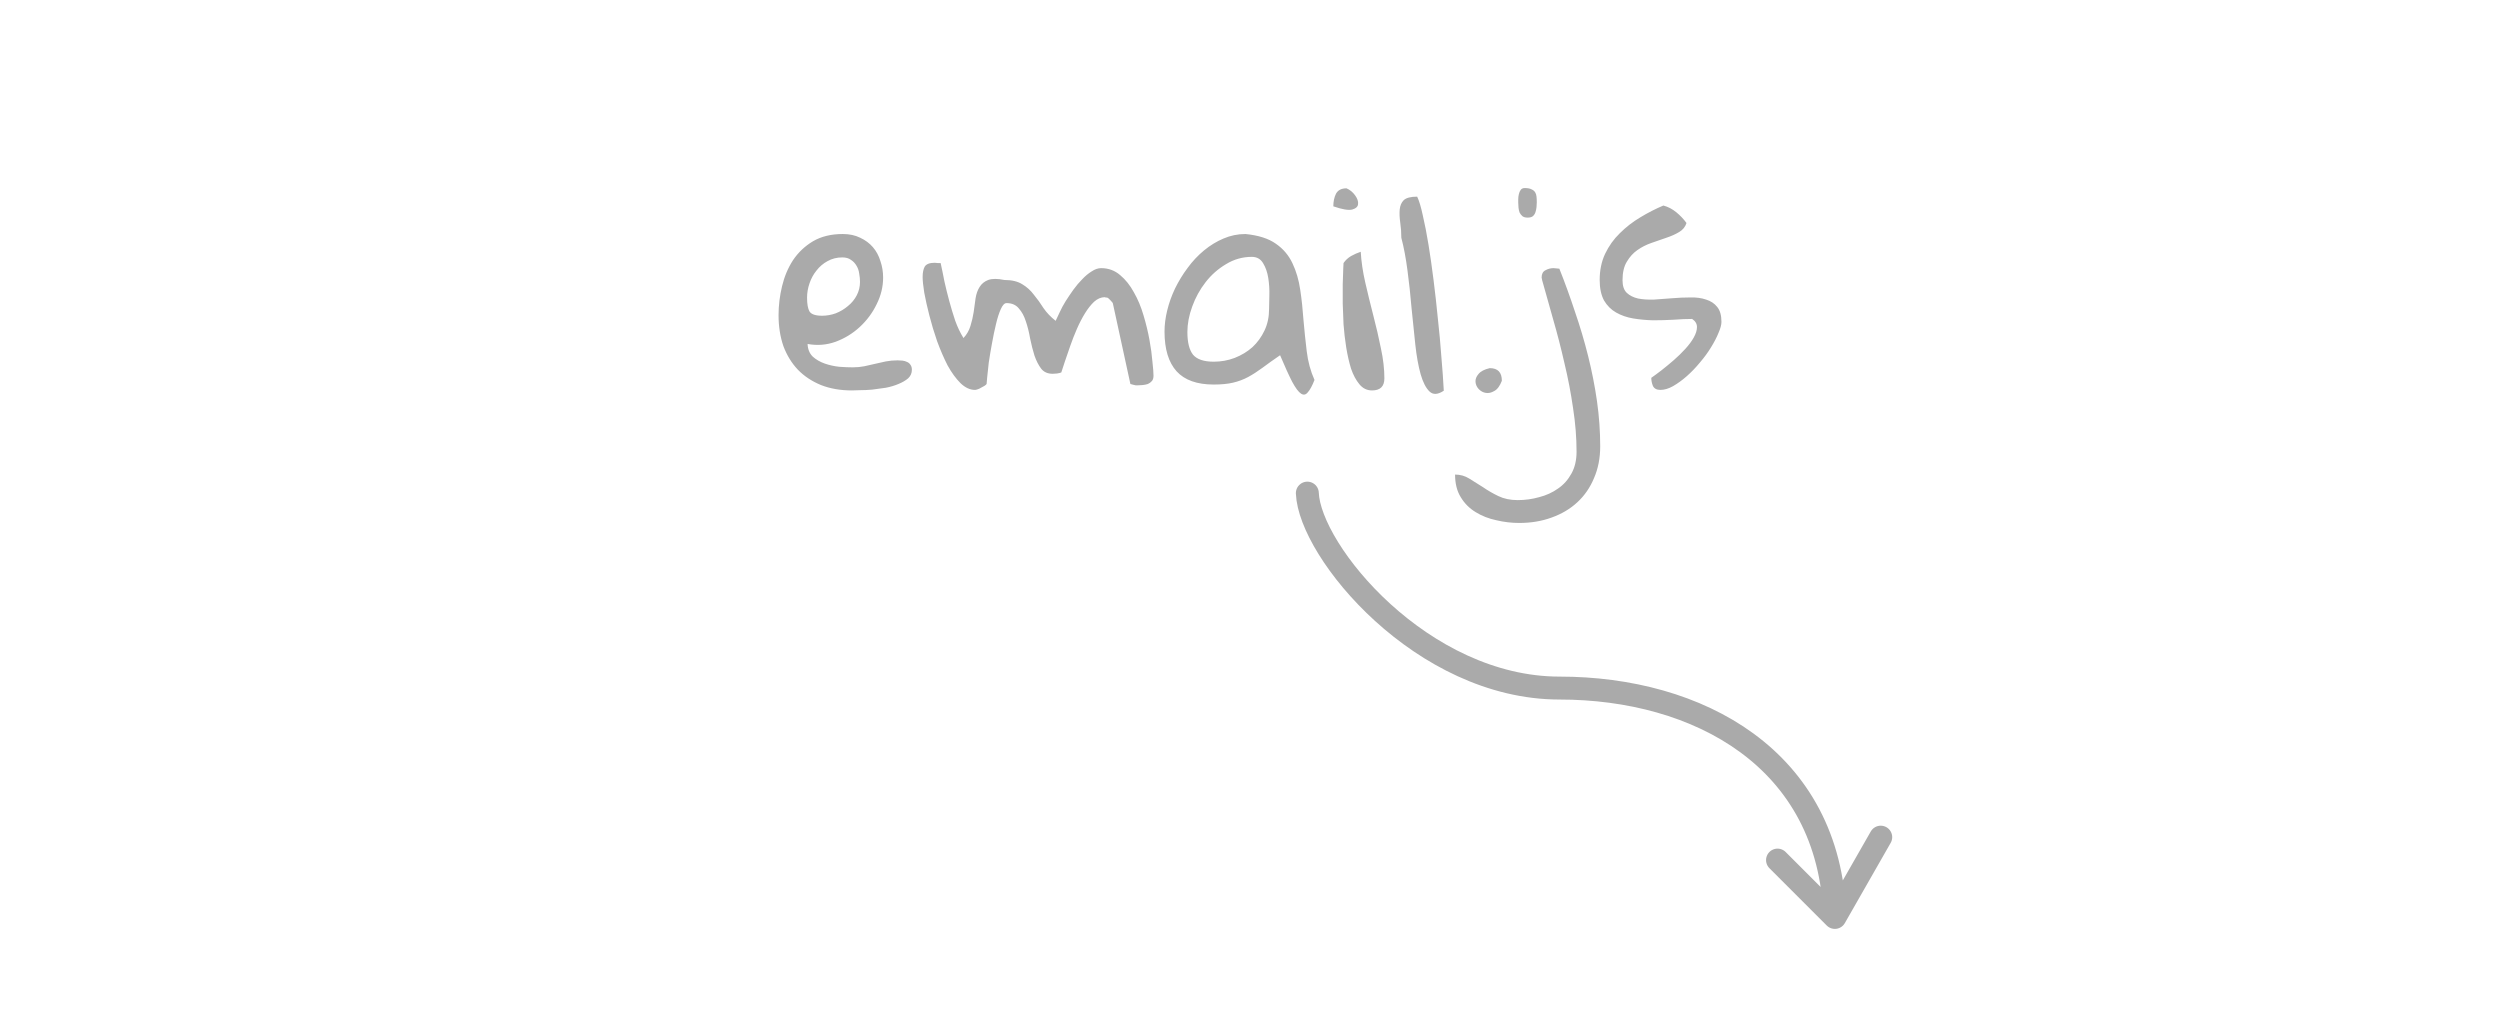 <svg width="109" height="44" viewBox="0 0 109 44" fill="none" xmlns="http://www.w3.org/2000/svg">
<path d="M80 40L77.5 37.5M80 40L82 36.5M80 40C79.783 33.049 74 30 68 30C62 30 57.1 24.044 57 21.5" stroke="#AAAAAA" stroke-linecap="round" stroke-linejoin="round"/>
<path d="M33.945 13.742C33.945 13.32 33.996 12.898 34.098 12.477C34.199 12.055 34.359 11.676 34.578 11.34C34.805 11.004 35.094 10.73 35.445 10.52C35.805 10.309 36.238 10.203 36.746 10.203C37.035 10.203 37.289 10.258 37.508 10.367C37.727 10.469 37.91 10.605 38.059 10.777C38.207 10.949 38.316 11.152 38.387 11.387C38.465 11.613 38.504 11.852 38.504 12.102C38.504 12.5 38.41 12.887 38.223 13.262C38.043 13.637 37.797 13.969 37.484 14.258C37.18 14.539 36.828 14.754 36.43 14.902C36.031 15.043 35.625 15.074 35.211 14.996C35.219 15.223 35.293 15.406 35.434 15.547C35.582 15.68 35.758 15.781 35.961 15.852C36.164 15.922 36.375 15.969 36.594 15.992C36.812 16.008 37.008 16.016 37.18 16.016C37.359 16.016 37.527 16 37.684 15.969C37.84 15.938 37.996 15.902 38.152 15.863C38.309 15.824 38.465 15.789 38.621 15.758C38.785 15.727 38.957 15.711 39.137 15.711C39.207 15.711 39.277 15.715 39.348 15.723C39.418 15.73 39.484 15.75 39.547 15.781C39.609 15.805 39.66 15.848 39.699 15.91C39.738 15.965 39.758 16.035 39.758 16.121C39.758 16.27 39.703 16.395 39.594 16.496C39.484 16.59 39.344 16.672 39.172 16.742C39.008 16.812 38.824 16.867 38.621 16.906C38.418 16.938 38.219 16.965 38.023 16.988C37.836 17.004 37.66 17.012 37.496 17.012C37.34 17.02 37.223 17.023 37.145 17.023C36.645 17.023 36.195 16.945 35.797 16.789C35.398 16.625 35.062 16.402 34.789 16.121C34.516 15.832 34.305 15.488 34.156 15.09C34.016 14.684 33.945 14.234 33.945 13.742ZM35.188 12.98C35.188 13.254 35.223 13.453 35.293 13.578C35.371 13.703 35.555 13.766 35.844 13.766C36.047 13.766 36.246 13.73 36.441 13.66C36.637 13.582 36.812 13.477 36.969 13.344C37.133 13.211 37.262 13.055 37.355 12.875C37.449 12.695 37.496 12.5 37.496 12.289C37.496 12.172 37.484 12.051 37.461 11.926C37.445 11.801 37.406 11.688 37.344 11.586C37.281 11.477 37.199 11.391 37.098 11.328C37.004 11.258 36.879 11.223 36.723 11.223C36.488 11.223 36.273 11.277 36.078 11.387C35.891 11.488 35.73 11.625 35.598 11.797C35.465 11.961 35.363 12.148 35.293 12.359C35.223 12.562 35.188 12.77 35.188 12.98ZM40.227 12.078C40.227 11.883 40.258 11.73 40.32 11.621C40.391 11.512 40.535 11.457 40.754 11.457C40.777 11.457 40.82 11.461 40.883 11.469C40.953 11.469 40.996 11.469 41.012 11.469C41.066 11.711 41.121 11.977 41.176 12.266C41.238 12.547 41.309 12.832 41.387 13.121C41.465 13.41 41.551 13.695 41.645 13.977C41.746 14.258 41.867 14.512 42.008 14.738C42.148 14.59 42.25 14.414 42.312 14.211C42.375 14.008 42.422 13.805 42.453 13.602C42.484 13.391 42.512 13.191 42.535 13.004C42.566 12.809 42.625 12.645 42.711 12.512C42.797 12.371 42.922 12.27 43.086 12.207C43.258 12.145 43.492 12.145 43.789 12.207C44.117 12.207 44.379 12.27 44.574 12.395C44.77 12.512 44.938 12.664 45.078 12.852C45.227 13.031 45.367 13.227 45.5 13.438C45.641 13.641 45.816 13.824 46.027 13.988C46.074 13.887 46.133 13.762 46.203 13.613C46.273 13.457 46.359 13.297 46.461 13.133C46.57 12.961 46.684 12.793 46.801 12.629C46.926 12.457 47.055 12.305 47.188 12.172C47.32 12.031 47.457 11.918 47.598 11.832C47.738 11.738 47.875 11.691 48.008 11.691C48.328 11.691 48.605 11.793 48.84 11.996C49.074 12.191 49.273 12.441 49.438 12.746C49.609 13.043 49.75 13.379 49.859 13.754C49.969 14.121 50.055 14.477 50.117 14.82C50.18 15.164 50.223 15.48 50.246 15.77C50.277 16.051 50.293 16.254 50.293 16.379C50.293 16.48 50.27 16.559 50.223 16.613C50.176 16.668 50.117 16.711 50.047 16.742C49.977 16.766 49.898 16.781 49.812 16.789C49.734 16.797 49.66 16.801 49.59 16.801C49.574 16.801 49.551 16.801 49.52 16.801C49.488 16.793 49.453 16.785 49.414 16.777C49.383 16.77 49.34 16.758 49.285 16.742L48.523 13.238C48.523 13.215 48.492 13.172 48.43 13.109C48.367 13.039 48.32 12.996 48.289 12.98C48.266 12.98 48.246 12.977 48.23 12.969C48.215 12.969 48.203 12.969 48.195 12.969C48.188 12.961 48.18 12.957 48.172 12.957C48.008 12.957 47.852 13.023 47.703 13.156C47.562 13.289 47.43 13.457 47.305 13.66C47.18 13.863 47.062 14.09 46.953 14.34C46.844 14.59 46.746 14.84 46.66 15.09C46.574 15.332 46.496 15.559 46.426 15.77C46.363 15.973 46.312 16.129 46.273 16.238C46.242 16.254 46.18 16.27 46.086 16.285C45.992 16.293 45.93 16.297 45.898 16.297C45.68 16.297 45.512 16.223 45.395 16.074C45.277 15.918 45.18 15.727 45.102 15.5C45.031 15.273 44.969 15.027 44.914 14.762C44.867 14.488 44.805 14.238 44.727 14.012C44.656 13.785 44.555 13.598 44.422 13.449C44.297 13.293 44.117 13.215 43.883 13.215C43.797 13.215 43.715 13.301 43.637 13.473C43.559 13.645 43.488 13.863 43.426 14.129C43.363 14.387 43.305 14.668 43.25 14.973C43.195 15.27 43.148 15.551 43.109 15.816C43.078 16.074 43.055 16.293 43.039 16.473C43.023 16.652 43.016 16.742 43.016 16.742C43 16.766 42.969 16.793 42.922 16.824C42.875 16.848 42.824 16.875 42.77 16.906C42.723 16.938 42.672 16.961 42.617 16.977C42.57 16.992 42.535 17 42.512 17C42.293 17 42.082 16.902 41.879 16.707C41.676 16.504 41.488 16.246 41.316 15.934C41.152 15.613 41 15.262 40.859 14.879C40.727 14.496 40.613 14.121 40.52 13.754C40.426 13.387 40.352 13.055 40.297 12.758C40.25 12.461 40.227 12.234 40.227 12.078ZM55.812 15.488C55.516 15.691 55.258 15.875 55.039 16.039C54.828 16.195 54.621 16.328 54.418 16.438C54.215 16.547 53.996 16.629 53.762 16.684C53.535 16.738 53.254 16.766 52.918 16.766C52.191 16.766 51.652 16.574 51.301 16.191C50.949 15.801 50.773 15.223 50.773 14.457C50.773 14.16 50.812 13.852 50.891 13.531C50.969 13.211 51.082 12.895 51.23 12.582C51.387 12.262 51.57 11.961 51.781 11.68C51.992 11.391 52.23 11.137 52.496 10.918C52.762 10.699 53.043 10.527 53.34 10.402C53.645 10.27 53.965 10.203 54.301 10.203C54.863 10.258 55.305 10.398 55.625 10.625C55.945 10.844 56.188 11.129 56.352 11.48C56.516 11.824 56.629 12.211 56.691 12.641C56.754 13.062 56.801 13.5 56.832 13.953C56.871 14.406 56.918 14.859 56.973 15.312C57.027 15.766 57.141 16.184 57.312 16.566C57.211 16.824 57.113 17.004 57.02 17.105C56.934 17.215 56.836 17.234 56.727 17.164C56.617 17.094 56.488 16.922 56.34 16.648C56.199 16.375 56.023 15.988 55.812 15.488ZM51.77 14.48C51.77 14.926 51.852 15.254 52.016 15.465C52.188 15.668 52.488 15.77 52.918 15.77C53.238 15.77 53.543 15.715 53.832 15.605C54.129 15.488 54.387 15.332 54.605 15.137C54.824 14.934 55 14.691 55.133 14.41C55.266 14.129 55.332 13.816 55.332 13.473C55.332 13.332 55.336 13.137 55.344 12.887C55.352 12.629 55.336 12.375 55.297 12.125C55.258 11.875 55.184 11.66 55.074 11.48C54.965 11.293 54.801 11.199 54.582 11.199C54.176 11.199 53.801 11.305 53.457 11.516C53.113 11.719 52.816 11.98 52.566 12.301C52.316 12.621 52.121 12.977 51.98 13.367C51.84 13.75 51.77 14.121 51.77 14.48ZM58.543 12.605C58.543 12.559 58.543 12.484 58.543 12.383C58.551 12.273 58.555 12.16 58.555 12.043C58.562 11.926 58.566 11.812 58.566 11.703C58.574 11.594 58.578 11.516 58.578 11.469C58.664 11.344 58.773 11.242 58.906 11.164C59.047 11.086 59.188 11.023 59.328 10.977C59.352 11.398 59.418 11.848 59.527 12.324C59.637 12.801 59.754 13.281 59.879 13.766C60.004 14.242 60.113 14.715 60.207 15.184C60.309 15.652 60.359 16.09 60.359 16.496C60.359 16.848 60.18 17.023 59.82 17.023C59.602 17.023 59.418 16.934 59.27 16.754C59.121 16.574 59 16.348 58.906 16.074C58.82 15.793 58.75 15.484 58.695 15.148C58.641 14.805 58.602 14.469 58.578 14.141C58.562 13.812 58.551 13.512 58.543 13.238C58.543 12.965 58.543 12.754 58.543 12.605ZM58.707 8.211C58.855 8.273 58.98 8.375 59.082 8.516C59.184 8.656 59.227 8.785 59.211 8.902C59.203 9.012 59.117 9.09 58.953 9.137C58.789 9.176 58.516 9.129 58.133 8.996C58.133 8.785 58.172 8.602 58.25 8.445C58.336 8.289 58.488 8.211 58.707 8.211ZM61.098 10.367C61.098 10.141 61.082 9.922 61.051 9.711C61.02 9.492 61.012 9.301 61.027 9.137C61.043 8.965 61.102 8.828 61.203 8.727C61.312 8.625 61.508 8.574 61.789 8.574C61.875 8.754 61.957 9.027 62.035 9.395C62.121 9.762 62.203 10.184 62.281 10.66C62.359 11.137 62.434 11.656 62.504 12.219C62.574 12.773 62.637 13.332 62.691 13.895C62.754 14.457 62.805 15.012 62.844 15.559C62.891 16.098 62.926 16.59 62.949 17.035C62.691 17.207 62.484 17.219 62.328 17.07C62.172 16.922 62.043 16.672 61.941 16.32C61.84 15.961 61.762 15.527 61.707 15.02C61.652 14.504 61.598 13.973 61.543 13.426C61.496 12.871 61.438 12.328 61.367 11.797C61.297 11.258 61.207 10.781 61.098 10.367ZM64.953 16.051C65.305 16.051 65.481 16.234 65.481 16.602C65.394 16.828 65.285 16.977 65.152 17.047C65.019 17.125 64.894 17.152 64.777 17.129C64.668 17.113 64.566 17.059 64.473 16.965C64.387 16.871 64.34 16.766 64.332 16.648C64.324 16.531 64.367 16.418 64.461 16.309C64.555 16.191 64.719 16.105 64.953 16.051ZM63.441 20.691C63.668 20.691 63.875 20.75 64.062 20.867C64.25 20.984 64.449 21.109 64.66 21.242C64.863 21.383 65.086 21.512 65.328 21.629C65.57 21.746 65.852 21.805 66.172 21.805C66.492 21.805 66.805 21.762 67.109 21.676C67.414 21.598 67.688 21.473 67.93 21.301C68.172 21.137 68.367 20.918 68.516 20.645C68.664 20.379 68.738 20.062 68.738 19.695C68.738 19.086 68.688 18.453 68.586 17.797C68.492 17.141 68.367 16.488 68.211 15.84C68.062 15.184 67.898 14.547 67.719 13.93C67.547 13.312 67.387 12.742 67.238 12.219C67.238 12.211 67.234 12.191 67.227 12.16C67.219 12.129 67.215 12.109 67.215 12.102C67.215 11.945 67.269 11.84 67.379 11.785C67.488 11.723 67.606 11.691 67.731 11.691C67.762 11.691 67.809 11.695 67.871 11.703C67.934 11.711 67.973 11.715 67.988 11.715C68.231 12.324 68.457 12.949 68.668 13.59C68.887 14.223 69.078 14.867 69.242 15.523C69.406 16.18 69.535 16.836 69.629 17.492C69.723 18.156 69.769 18.812 69.769 19.461C69.769 19.969 69.68 20.43 69.5 20.844C69.328 21.258 69.086 21.609 68.773 21.898C68.461 22.188 68.086 22.41 67.648 22.566C67.219 22.723 66.75 22.801 66.242 22.801C65.906 22.801 65.574 22.762 65.246 22.684C64.91 22.613 64.609 22.496 64.344 22.332C64.07 22.168 63.852 21.949 63.688 21.676C63.523 21.41 63.441 21.082 63.441 20.691ZM66.195 8.832C66.195 8.809 66.195 8.762 66.195 8.691C66.195 8.621 66.203 8.551 66.219 8.48C66.234 8.402 66.262 8.336 66.301 8.281C66.34 8.227 66.398 8.199 66.477 8.199C66.609 8.199 66.711 8.219 66.781 8.258C66.852 8.289 66.902 8.332 66.934 8.387C66.965 8.434 66.984 8.496 66.992 8.574C67 8.645 67.004 8.727 67.004 8.82C67.004 8.883 67 8.953 66.992 9.031C66.984 9.109 66.969 9.184 66.945 9.254C66.922 9.324 66.883 9.383 66.828 9.43C66.773 9.469 66.699 9.488 66.606 9.488C66.512 9.488 66.438 9.469 66.383 9.43C66.328 9.383 66.285 9.328 66.254 9.266C66.231 9.203 66.215 9.133 66.207 9.055C66.199 8.977 66.195 8.902 66.195 8.832ZM71.996 16.473C72.121 16.387 72.269 16.277 72.441 16.145C72.621 16.004 72.801 15.855 72.981 15.699C73.16 15.543 73.328 15.379 73.484 15.207C73.641 15.035 73.762 14.871 73.848 14.715C73.941 14.551 73.988 14.398 73.988 14.258C73.988 14.117 73.918 14 73.777 13.906C73.527 13.906 73.254 13.918 72.957 13.941C72.66 13.957 72.363 13.965 72.066 13.965C71.769 13.957 71.481 13.93 71.199 13.883C70.926 13.836 70.68 13.75 70.461 13.625C70.242 13.5 70.066 13.324 69.934 13.098C69.809 12.863 69.746 12.566 69.746 12.207C69.746 11.785 69.824 11.406 69.981 11.07C70.144 10.727 70.359 10.426 70.625 10.168C70.891 9.902 71.188 9.672 71.516 9.477C71.852 9.273 72.188 9.102 72.523 8.961C72.727 9.016 72.914 9.113 73.086 9.254C73.258 9.395 73.406 9.551 73.531 9.723C73.477 9.895 73.367 10.027 73.203 10.121C73.047 10.215 72.863 10.297 72.652 10.367C72.449 10.438 72.234 10.512 72.008 10.59C71.781 10.668 71.574 10.773 71.387 10.906C71.207 11.031 71.055 11.199 70.93 11.41C70.805 11.613 70.742 11.883 70.742 12.219C70.742 12.469 70.805 12.652 70.93 12.77C71.055 12.887 71.219 12.969 71.422 13.016C71.625 13.055 71.856 13.07 72.113 13.062C72.371 13.047 72.633 13.027 72.898 13.004C73.172 12.98 73.438 12.969 73.695 12.969C73.953 12.961 74.184 12.992 74.387 13.062C74.59 13.125 74.75 13.23 74.867 13.379C74.992 13.527 75.055 13.746 75.055 14.035C75.055 14.16 75.012 14.32 74.926 14.516C74.848 14.711 74.738 14.922 74.598 15.148C74.465 15.367 74.305 15.586 74.117 15.805C73.938 16.023 73.746 16.223 73.543 16.402C73.348 16.574 73.148 16.719 72.945 16.836C72.75 16.945 72.566 17 72.394 17C72.231 17 72.121 16.941 72.066 16.824C72.019 16.707 71.996 16.59 71.996 16.473Z" fill="#AAAAAA"/>
</svg>
